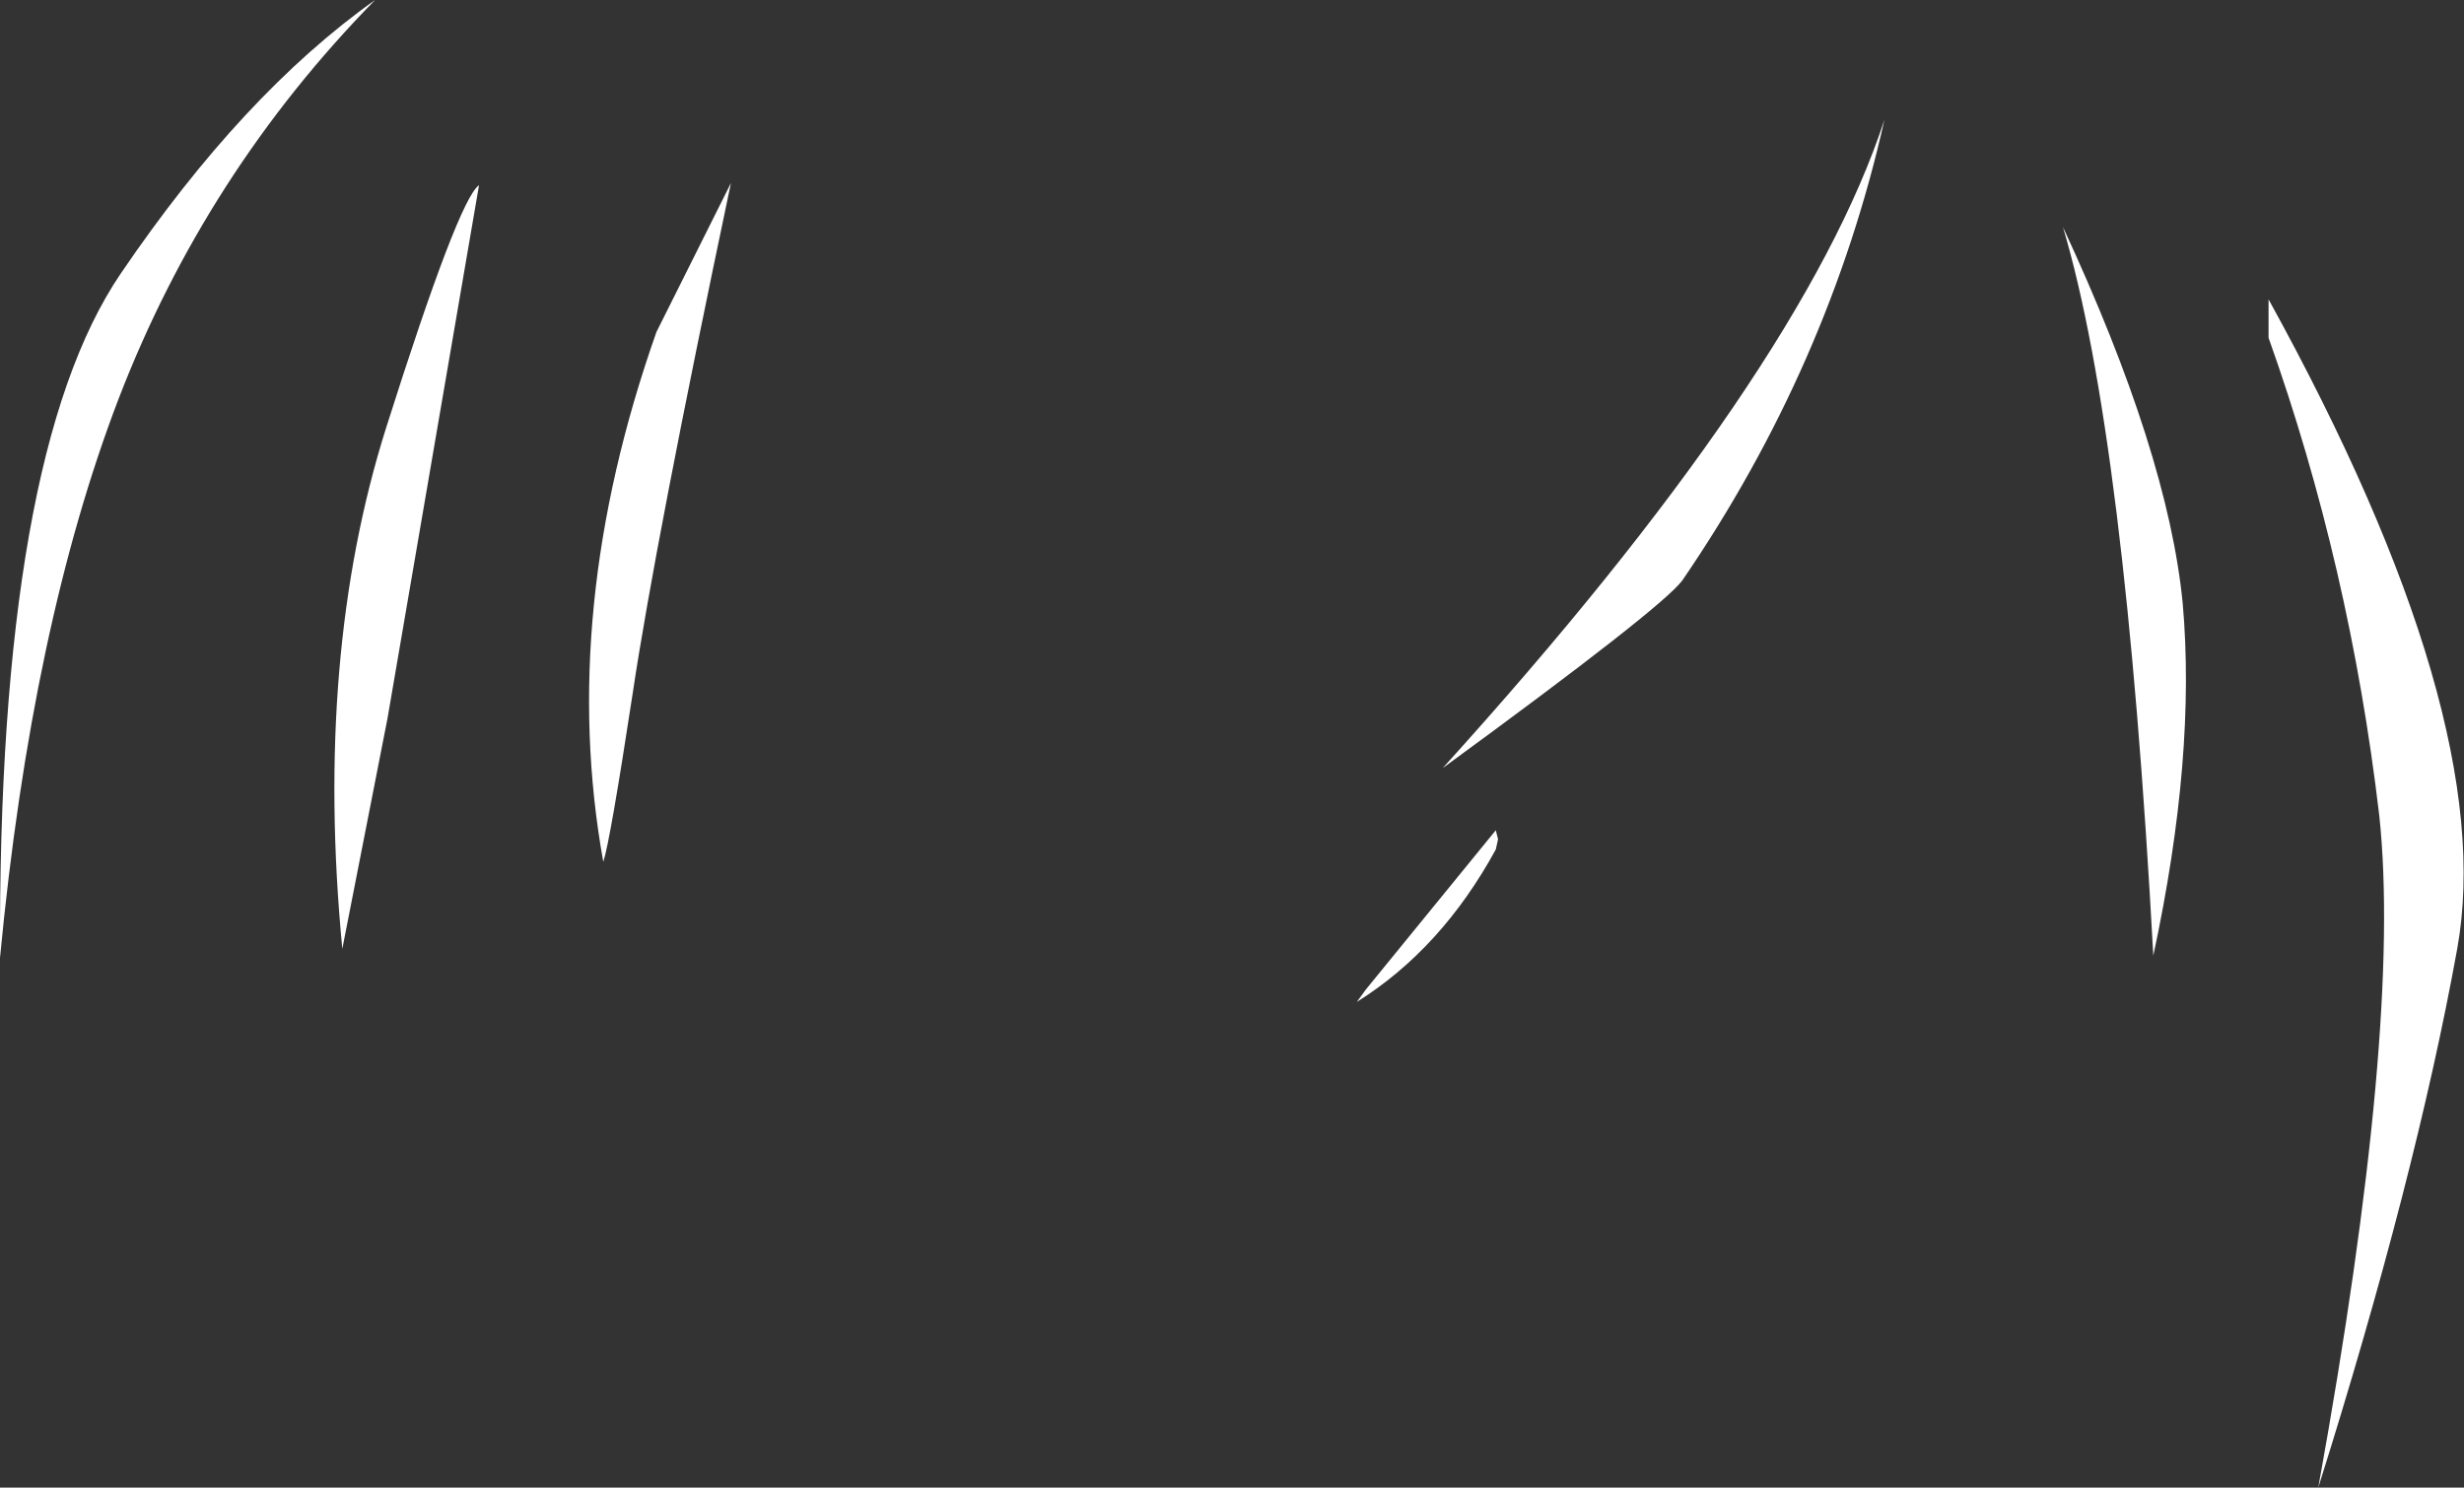 <?xml version="1.0" encoding="UTF-8" standalone="no"?>
<svg xmlns:xlink="http://www.w3.org/1999/xlink" height="65.85px" width="109.05px" xmlns="http://www.w3.org/2000/svg">
  <rect width="100%" height="100%" fill="#333333" stroke="none"/>
  <g transform="matrix(1.0, 0.0, 0.0, 1.0, 37.95, 18.2)">
    <path d="M62.45 -4.95 Q72.65 13.55 70.8 23.8 68.95 34.0 64.65 47.65 68.35 27.2 67.35 17.9 66.05 6.85 62.45 -3.25 L62.45 -4.95 M57.35 24.1 Q56.1 1.05 53.35 -8.15 58.0 1.85 58.65 8.5 59.25 15.25 57.35 24.1 M25.9 15.8 Q41.8 -1.75 45.45 -12.9 43.0 -2.0 36.5 7.5 35.55 8.75 25.9 15.8 M28.25 18.55 L28.35 18.95 28.25 19.4 Q25.85 23.8 22.1 26.15 L22.5 25.6 28.25 18.55 M-32.7 -0.55 Q-36.55 9.5 -37.95 24.2 -38.05 1.9 -32.6 -6.1 -27.2 -14.05 -21.35 -18.2 -28.85 -10.55 -32.7 -0.55 M-5.6 -10.1 Q-8.95 5.8 -9.95 12.5 -10.95 19.05 -11.25 19.95 -13.25 8.85 -8.9 -3.5 L-5.6 -10.1 M-20.85 0.7 Q-17.65 -9.4 -16.75 -10.0 L-20.8 13.6 -22.8 23.8 Q-24.05 10.8 -20.85 0.7" fill="#ffffff" fill-rule="evenodd" stroke="none"/>
  </g>
</svg>
